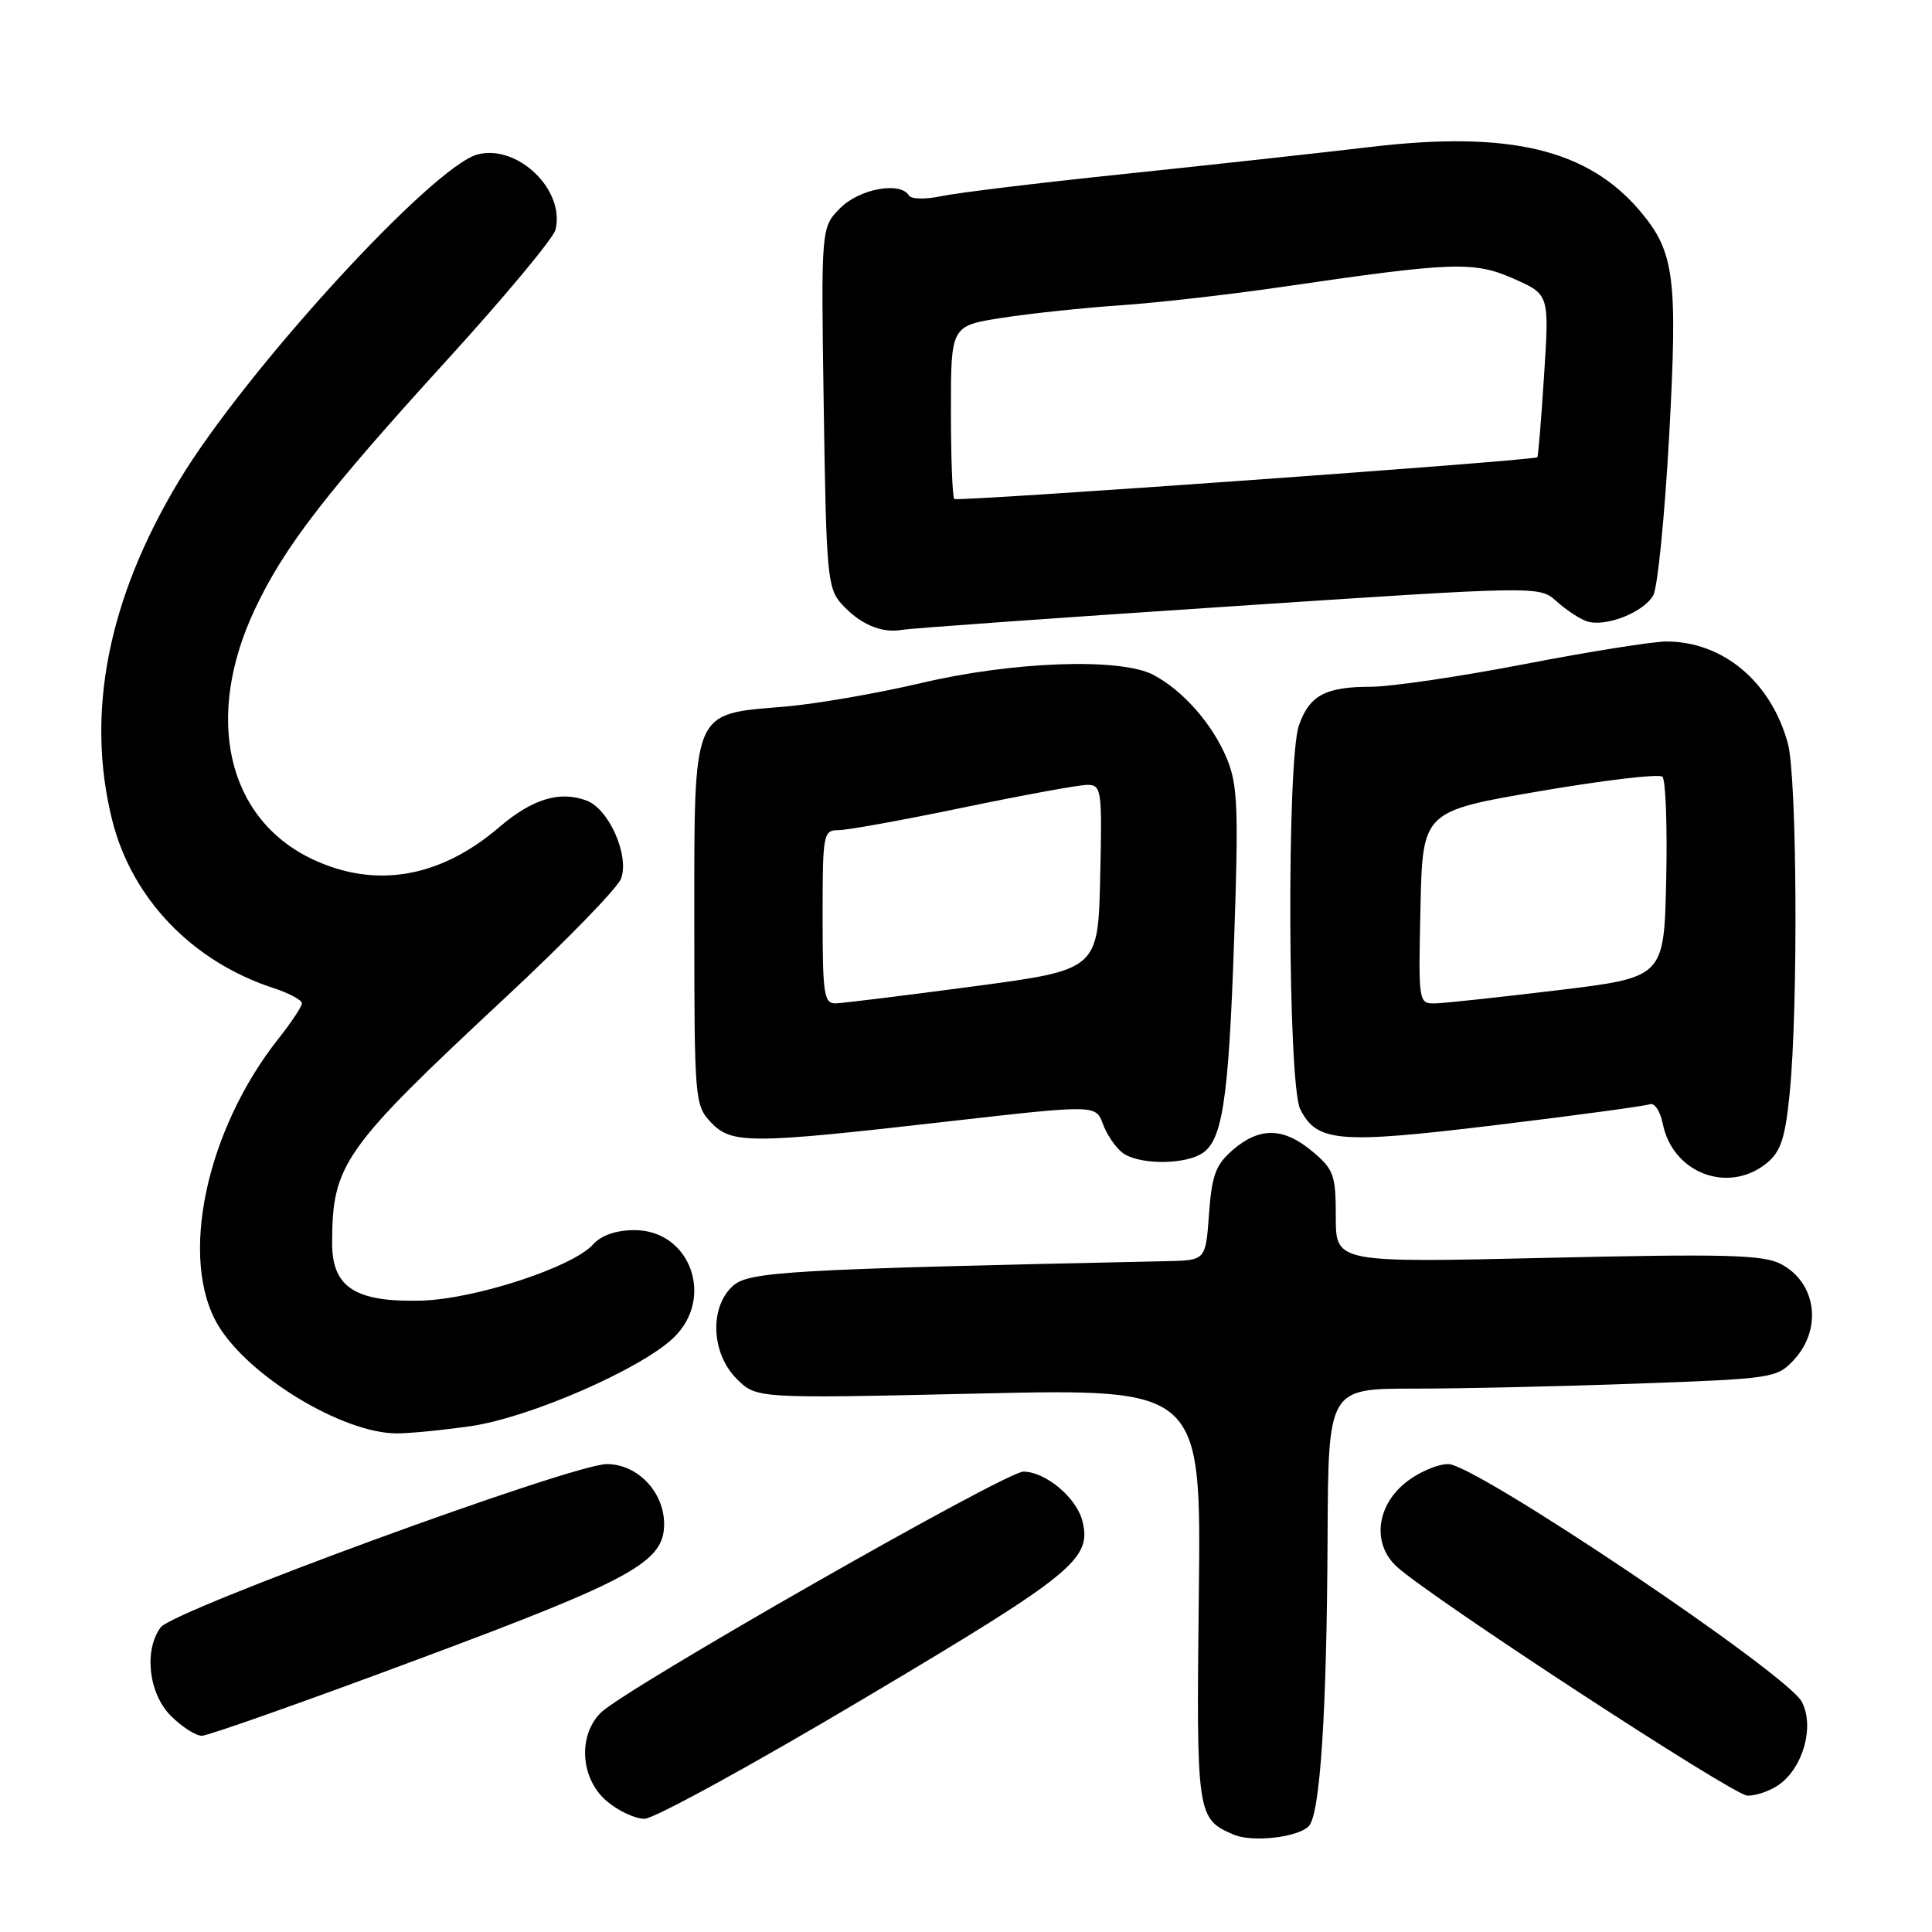 <?xml version="1.0" encoding="UTF-8" standalone="no"?>
<!DOCTYPE svg PUBLIC "-//W3C//DTD SVG 1.1//EN" "http://www.w3.org/Graphics/SVG/1.1/DTD/svg11.dtd" >
<svg xmlns="http://www.w3.org/2000/svg" xmlns:xlink="http://www.w3.org/1999/xlink" version="1.1" viewBox="0 0 256 256">
 <g >
 <path fill="currentColor"
d=" M 173.41 241.99 C 174.92 240.48 175.81 226.93 175.91 203.75 C 176.00 184.00 176.00 184.00 187.34 184.00 C 193.58 184.00 206.94 183.70 217.04 183.33 C 234.90 182.69 235.46 182.60 237.70 180.19 C 241.52 176.07 240.67 169.92 235.96 167.48 C 233.61 166.26 228.56 166.13 205.08 166.67 C 177.00 167.32 177.00 167.32 177.00 161.25 C 177.00 155.70 176.74 154.96 173.92 152.59 C 170.11 149.38 166.92 149.30 163.38 152.35 C 161.09 154.32 160.58 155.69 160.20 160.85 C 159.76 167.00 159.76 167.00 154.63 167.11 C 104.37 168.19 99.23 168.48 97.10 170.40 C 93.98 173.23 94.24 179.33 97.61 182.70 C 100.23 185.32 100.23 185.32 129.70 184.65 C 159.17 183.99 159.17 183.99 158.85 211.37 C 158.52 240.56 158.58 241.00 163.47 243.10 C 165.93 244.15 171.92 243.48 173.41 241.99 Z  M 114.59 225.00 C 142.30 208.53 144.69 206.58 143.42 201.53 C 142.64 198.44 138.53 195.00 135.60 195.00 C 133.23 195.00 82.74 223.81 79.59 226.96 C 76.55 230.01 76.92 235.67 80.36 238.63 C 81.87 239.93 84.14 241.00 85.40 241.00 C 86.66 241.00 99.80 233.80 114.59 225.00 Z  M 235.70 236.50 C 238.93 234.23 240.46 228.75 238.75 225.50 C 236.80 221.76 195.50 194.00 191.91 194.00 C 190.39 194.00 187.77 195.17 186.08 196.59 C 182.31 199.76 181.87 204.66 185.09 207.60 C 189.63 211.73 229.62 237.86 231.53 237.93 C 232.64 237.97 234.52 237.32 235.70 236.50 Z  M 55.36 219.88 C 83.85 209.27 88.00 206.98 88.00 201.95 C 88.00 197.69 84.47 194.00 80.40 194.00 C 75.86 194.00 22.94 213.37 21.28 215.64 C 19.04 218.70 19.70 224.43 22.64 227.36 C 24.09 228.81 25.94 230.00 26.75 230.00 C 27.56 230.00 40.44 225.45 55.36 219.88 Z  M 62.38 188.97 C 70.18 187.84 84.90 181.42 89.25 177.26 C 94.74 172.00 91.47 163.00 84.08 163.00 C 81.66 163.00 79.70 163.67 78.60 164.88 C 75.85 167.93 62.86 172.17 55.74 172.34 C 47.07 172.56 44.00 170.56 44.01 164.73 C 44.02 154.25 45.43 152.26 67.00 132.15 C 74.97 124.72 81.86 117.64 82.30 116.41 C 83.41 113.35 80.70 107.22 77.75 106.09 C 74.19 104.74 70.53 105.85 66.12 109.63 C 58.30 116.32 49.77 117.78 41.44 113.87 C 30.09 108.53 26.99 95.08 33.79 80.69 C 37.71 72.40 43.15 65.35 59.42 47.50 C 66.93 39.25 73.31 31.58 73.60 30.46 C 74.92 25.23 68.65 19.12 63.33 20.45 C 57.39 21.94 32.49 49.14 23.70 63.74 C 14.30 79.35 11.32 94.53 14.87 108.69 C 17.48 119.09 25.48 127.41 36.25 130.93 C 38.31 131.60 40.00 132.51 40.00 132.94 C 40.00 133.37 38.63 135.44 36.96 137.55 C 27.25 149.77 23.64 166.95 28.96 175.70 C 33.05 182.42 45.36 189.87 52.50 189.93 C 54.15 189.95 58.60 189.51 62.38 188.97 Z  M 234.09 154.13 C 235.96 152.61 236.54 150.86 237.14 144.88 C 238.28 133.47 238.12 102.98 236.90 98.50 C 234.66 90.32 228.30 85.00 220.78 85.00 C 218.98 85.01 210.53 86.35 202.00 88.00 C 193.47 89.65 184.33 90.99 181.68 91.00 C 175.62 91.00 173.50 92.14 172.11 96.13 C 170.49 100.76 170.64 143.73 172.29 146.98 C 174.51 151.37 177.40 151.60 198.28 149.07 C 208.85 147.79 218.00 146.55 218.61 146.32 C 219.23 146.08 220.00 147.25 220.33 148.91 C 221.64 155.45 229.00 158.25 234.09 154.13 Z  M 159.03 152.98 C 161.96 151.42 162.79 146.17 163.53 124.48 C 164.13 107.04 164.00 103.94 162.55 100.48 C 160.65 95.92 156.72 91.46 152.80 89.41 C 148.43 87.13 134.17 87.64 122.00 90.52 C 116.22 91.88 108.12 93.28 104.00 93.63 C 91.58 94.67 92.00 93.68 92.00 122.36 C 92.00 145.64 92.07 146.44 94.17 148.69 C 96.92 151.61 99.30 151.60 125.34 148.63 C 145.19 146.37 145.19 146.37 146.14 148.93 C 146.66 150.35 147.83 152.06 148.74 152.75 C 150.72 154.26 156.41 154.39 159.03 152.98 Z  M 162.74 80.37 C 203.98 77.63 203.98 77.63 206.24 79.67 C 207.48 80.79 209.27 81.98 210.22 82.31 C 212.67 83.17 217.85 81.14 219.08 78.85 C 219.65 77.78 220.59 68.30 221.17 57.78 C 222.32 36.78 221.88 33.39 217.37 28.03 C 210.42 19.77 200.00 17.28 181.55 19.48 C 174.92 20.26 160.28 21.87 149.00 23.05 C 137.72 24.22 126.81 25.55 124.74 25.99 C 122.63 26.44 120.75 26.40 120.44 25.90 C 119.28 24.02 113.90 25.01 111.35 27.56 C 108.79 30.12 108.79 30.12 109.15 53.95 C 109.48 76.11 109.64 77.95 111.50 80.01 C 113.92 82.70 116.81 83.95 119.50 83.46 C 120.60 83.26 140.06 81.87 162.74 80.37 Z  M 188.22 120.25 C 188.50 107.50 188.50 107.50 204.00 104.84 C 212.53 103.38 219.85 102.51 220.28 102.92 C 220.71 103.33 220.94 109.48 220.78 116.58 C 220.50 129.50 220.50 129.50 206.50 131.20 C 198.80 132.13 191.47 132.92 190.22 132.95 C 187.95 133.00 187.94 132.95 188.22 120.25 Z  M 109.00 121.50 C 109.00 110.45 109.08 110.00 111.12 110.00 C 112.28 110.00 119.73 108.65 127.66 107.00 C 135.60 105.35 142.98 104.00 144.07 104.00 C 145.96 104.00 146.05 104.60 145.78 116.25 C 145.50 128.50 145.50 128.50 129.00 130.70 C 119.92 131.91 111.71 132.92 110.75 132.95 C 109.18 132.99 109.00 131.80 109.00 121.50 Z  M 126.45 66.12 C 126.20 65.87 126.00 60.61 126.00 54.42 C 126.00 43.18 126.00 43.18 132.75 42.12 C 136.46 41.54 143.55 40.79 148.50 40.45 C 153.45 40.11 163.12 39.01 170.00 38.00 C 192.60 34.69 195.31 34.60 200.59 36.94 C 205.29 39.02 205.29 39.02 204.60 49.72 C 204.22 55.61 203.82 60.50 203.70 60.59 C 203.13 61.04 126.83 66.50 126.45 66.12 Z "/>
</g>
</svg>